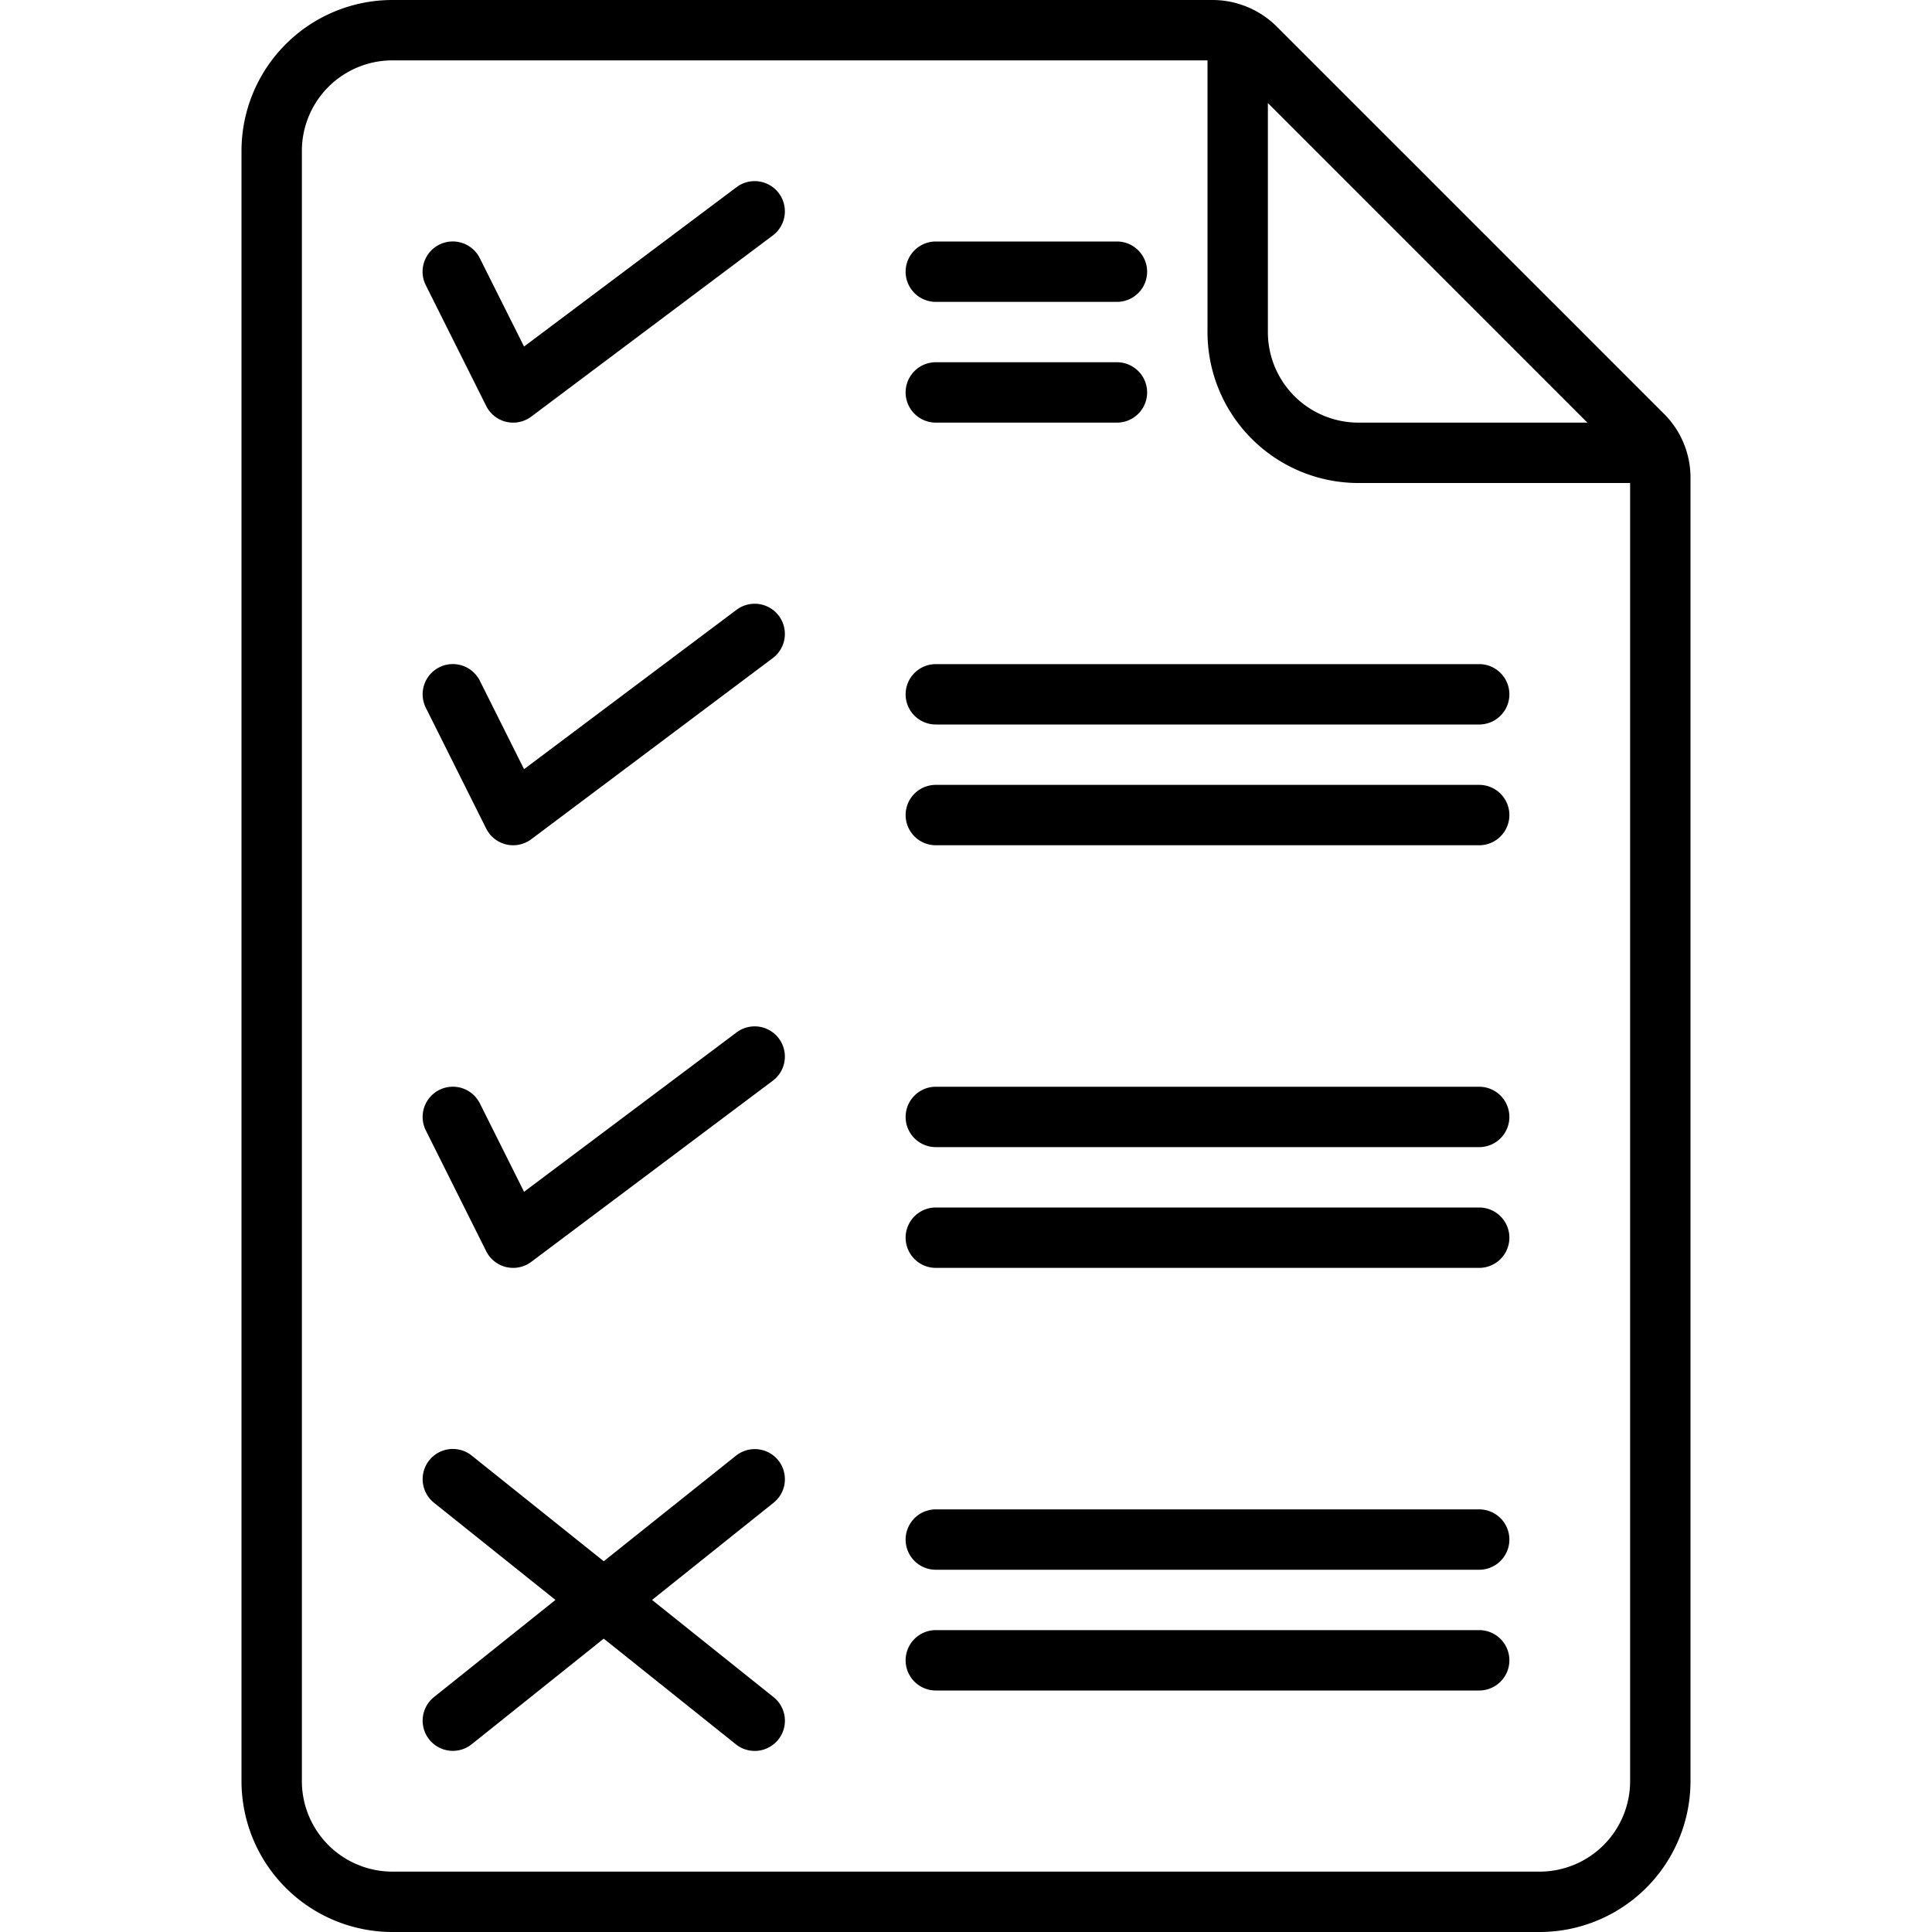 <svg xmlns="http://www.w3.org/2000/svg" data-name="Layer 1" viewBox="0 0 32 32" id="report"><path d="M8.053,20.724a.5.5,0,0,0,.332.263A.516.516,0,0,0,8.5,21a.5.5,0,0,0,.3-.1l4-3a.5.5,0,1,0-.6-.8L8.68,19.74l-.732-1.464a.5.5,0,0,0-.895.447Zm0-7a.5.5,0,0,0,.332.263A.516.516,0,0,0,8.5,14a.5.5,0,0,0,.3-.1l4-3a.5.5,0,1,0-.6-.8L8.68,12.74l-.732-1.464a.5.5,0,0,0-.895.447Zm4.838,10.464a.5.5,0,0,0-.7-.078L10,25.859l-2.187-1.75a.5.5,0,0,0-.625.781L9.2,26.5,7.188,28.109a.5.5,0,0,0,.625.781L10,27.141l2.188,1.75a.5.5,0,1,0,.625-.781L10.8,26.5l2.012-1.609A.5.5,0,0,0,12.891,24.188ZM8.053,6.724a.5.5,0,0,0,.332.263A.516.516,0,0,0,8.5,7a.5.5,0,0,0,.3-.1l4-3a.5.5,0,1,0-.6-.8L8.68,5.74,7.947,4.276a.5.5,0,1,0-.895.447ZM15.5,5h3a.5.5,0,0,0,0-1h-3a.5.5,0,0,0,0,1Zm0,2h3a.5.5,0,0,0,0-1h-3a.5.5,0,0,0,0,1Zm9,20h-9a.5.5,0,0,0,0,1h9a.5.5,0,0,0,0-1ZM15,11.5a.5.5,0,0,0,.5.5h9a.5.5,0,0,0,0-1h-9A.5.5,0,0,0,15,11.5ZM24.5,25h-9a.5.5,0,0,0,0,1h9a.5.5,0,0,0,0-1Zm0-12h-9a.5.5,0,0,0,0,1h9a.5.5,0,0,0,0-1Zm3.061-6.146L21.146.439A1.511,1.511,0,0,0,20.086,0H6.5A2.5,2.5,0,0,0,4,2.5v27A2.5,2.5,0,0,0,6.5,32h19A2.5,2.5,0,0,0,28,29.5V7.915A1.491,1.491,0,0,0,27.561,6.854ZM21,1.707,26.292,7H22.5A1.5,1.5,0,0,1,21,5.5ZM27,29.5A1.5,1.5,0,0,1,25.5,31H6.5A1.5,1.5,0,0,1,5,29.5V2.5A1.5,1.5,0,0,1,6.5,1H20V5.5A2.5,2.5,0,0,0,22.5,8H27ZM24.5,20h-9a.5.5,0,0,0,0,1h9a.5.5,0,0,0,0-1Zm0-2h-9a.5.5,0,0,0,0,1h9a.5.5,0,0,0,0-1Z"></path></svg>